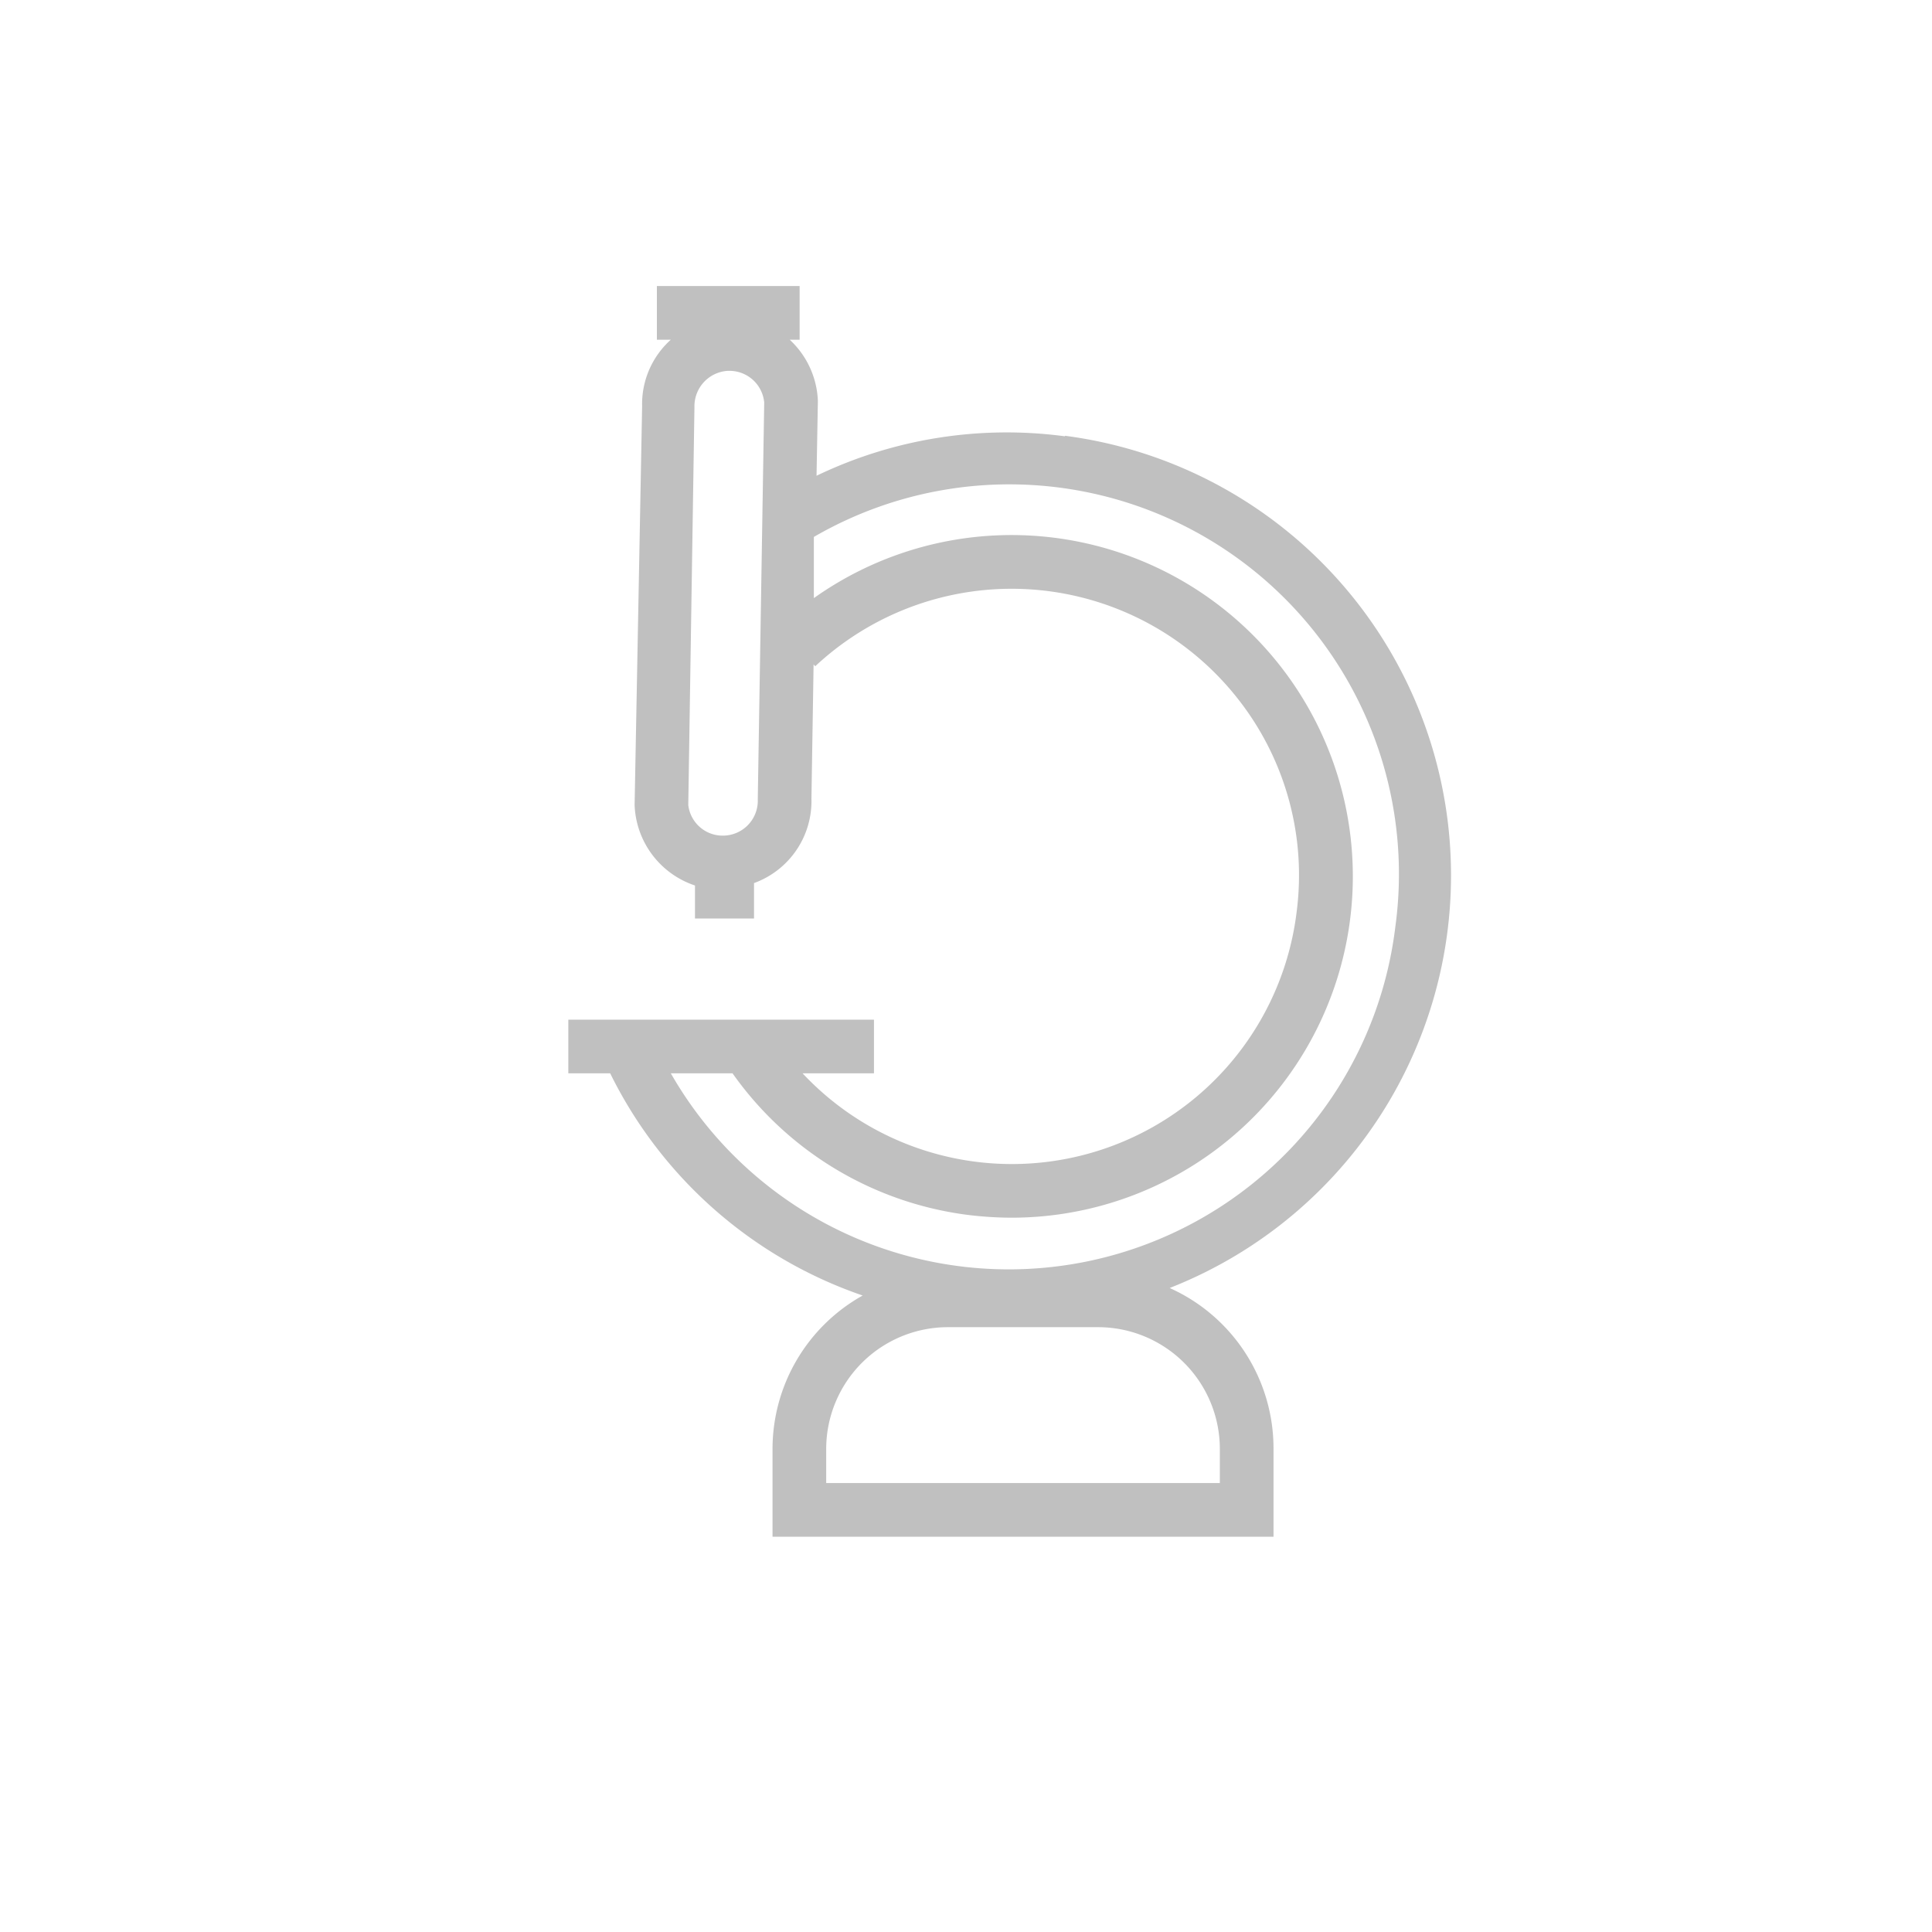 <svg id="Layer_1" data-name="Layer 1" xmlns="http://www.w3.org/2000/svg" viewBox="0 0 72 72"><defs><style>.cls-1{fill:silver;}</style></defs><title>Study_icon</title><path class="cls-1" d="M39.69,16.26a16.36,16.36,0,0,0-9.26,1.47l.05-2.79a3.28,3.28,0,0,0-1.05-2.28h.37v-2H24.48v2H25a3.22,3.22,0,0,0-1.07,2.48L23.65,30a3.29,3.29,0,0,0,2.25,3v1.23h2.2V32.91a3.25,3.25,0,0,0,2.14-3.15l.08-5,.06.07a10.72,10.72,0,0,1,15.82,1.3A10.62,10.62,0,0,1,48.32,34a10.69,10.69,0,0,1-18.41,6h2.66V38H21.18v2h1.56a16.42,16.42,0,0,0,9.41,8.28A6.55,6.55,0,0,0,28.79,54v3.27H47.46V54a6.55,6.55,0,0,0-3.87-6,16.52,16.52,0,0,0-3.9-31.76ZM28.24,29.79A1.3,1.3,0,0,1,27,31.14H27A1.29,1.29,0,0,1,25.65,30l.23-14.83a1.32,1.32,0,0,1,1.25-1.35h.05A1.3,1.3,0,0,1,28.48,15ZM45.46,54v1.27H30.79V54a4.54,4.54,0,0,1,4.54-4.54h5.6A4.54,4.54,0,0,1,45.46,54ZM52,34.54A14.51,14.51,0,0,1,25,40h2.3a12.7,12.7,0,0,0,8.72,5.27,13.51,13.51,0,0,0,1.67.11,12.72,12.72,0,1,0-7.36-23.09l0-2.28A14.52,14.52,0,0,1,52,34.54Z"/></svg>